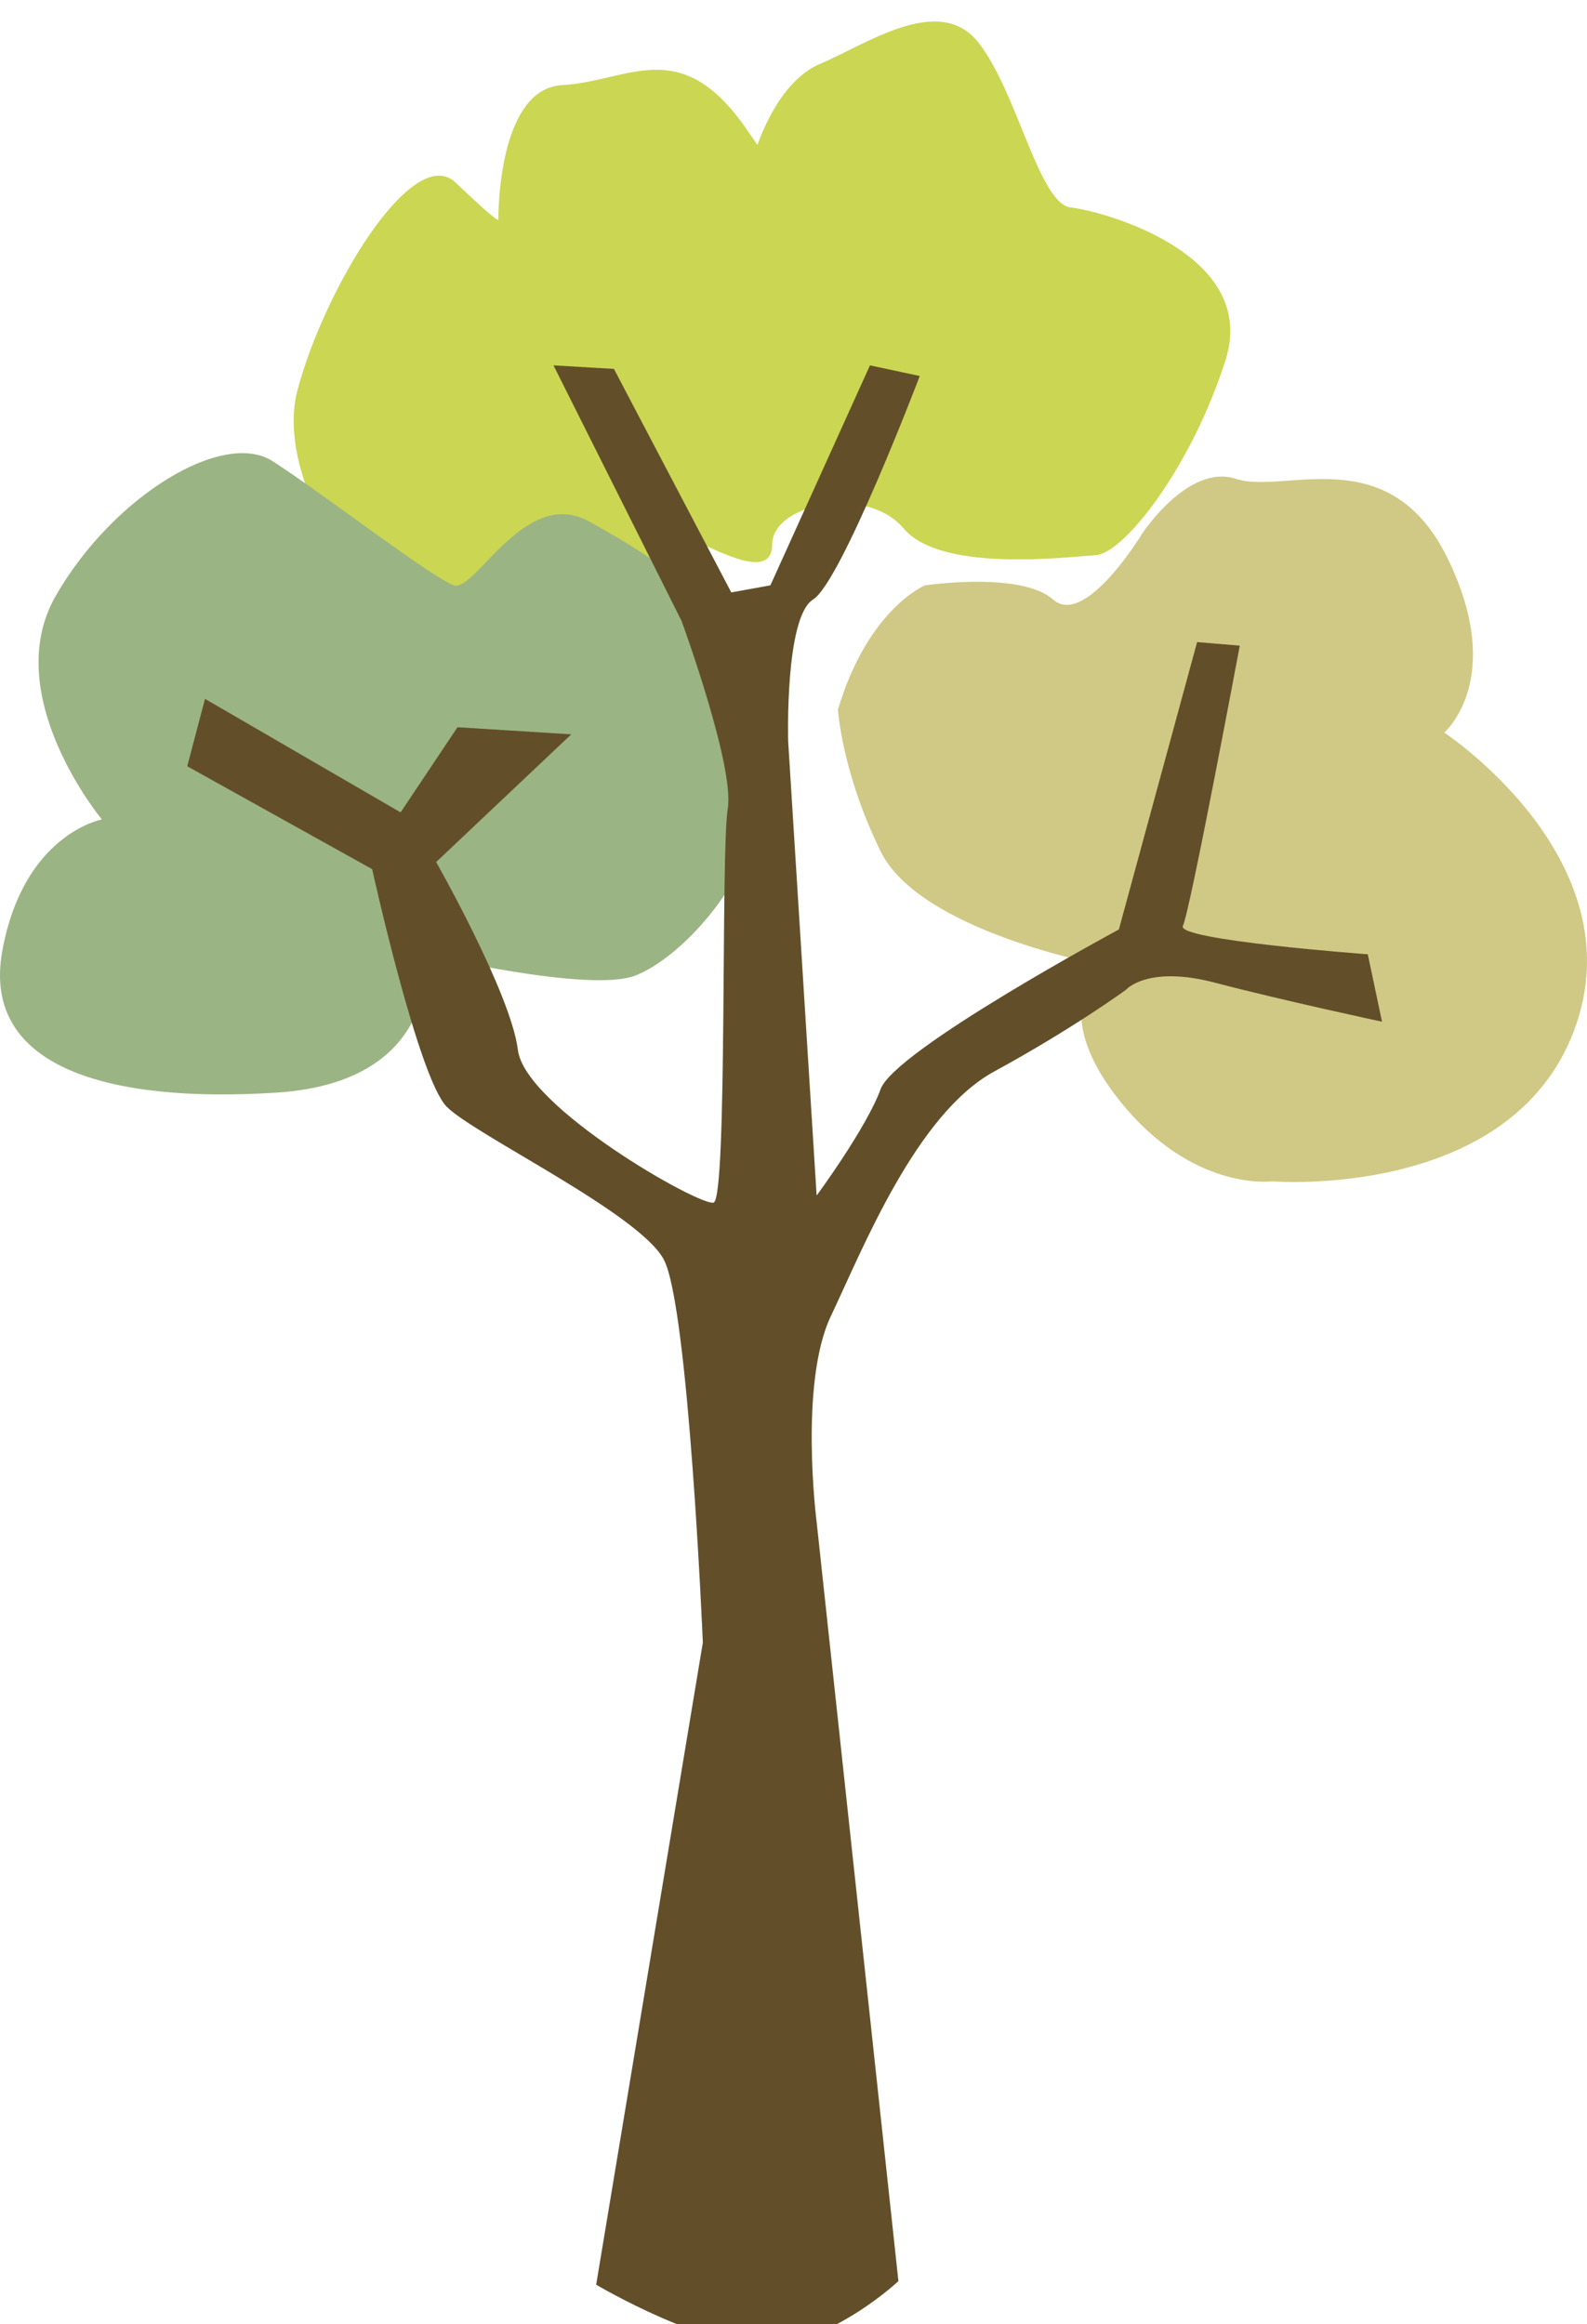 <svg width="295" height="432" viewBox="0 0 295 432" fill="none" xmlns="http://www.w3.org/2000/svg">
<g clip-path="url(#clip0_209_390)">
<g filter="url(#filter0_d_209_390)">
<path d="M127.343 96.231C127.343 96.231 113.462 129.864 92.971 123.929C72.481 117.993 50.337 87.328 55.295 68.533C60.252 49.738 76.777 22.37 84.709 29.954C92.641 37.538 92.641 36.878 92.641 36.878C92.641 36.878 92.31 12.478 104.539 11.818C116.767 11.159 126.351 2.256 138.58 19.732C150.808 37.208 140.232 24.678 140.232 24.678C140.232 24.678 143.867 11.489 152.46 7.861C161.053 4.234 174.603 -5.328 181.874 3.905C189.145 13.137 193.111 33.911 199.06 34.57C205.009 35.23 234.092 43.143 227.813 62.928C221.534 82.712 208.975 98.869 203.687 99.198C198.399 99.528 174.934 102.496 167.994 94.252C161.053 86.009 143.537 89.636 143.537 97.22C143.537 104.804 131.309 96.891 128.665 96.561C126.021 96.231 127.343 96.231 127.343 96.231V96.231Z" fill="#CBD653"/>
</g>
<g filter="url(#filter1_d_209_390)">
<path d="M79.09 173.389C79.09 173.389 82.395 197.13 51.329 199.109C20.262 201.087 -3.533 194.492 0.433 172.73C4.399 150.967 18.94 148.329 18.94 148.329C18.94 148.329 -0.228 125.248 10.348 106.783C20.923 88.317 41.414 75.787 50.668 81.722C59.922 87.658 80.412 103.485 84.378 104.804C88.344 106.123 97.598 86.339 109.496 92.933C121.394 99.528 145.189 113.377 143.867 135.799C142.545 158.221 126.682 174.049 118.089 177.346C109.496 180.644 79.09 173.389 79.09 173.389Z" fill="#9BB484"/>
</g>
<g filter="url(#filter2_d_209_390)">
<path d="M155.765 127.885C161.384 109.09 171.96 104.804 171.96 104.804C171.96 104.804 189.806 102.166 195.755 107.442C201.704 112.718 212.28 95.242 212.28 95.242C212.28 95.242 220.873 82.052 229.796 85.02C238.719 87.987 258.219 77.436 269.125 99.858C280.031 122.28 268.464 132.172 268.464 132.172C268.464 132.172 304.488 155.913 292.59 187.568C280.692 219.223 236.406 215.595 236.406 215.595C236.406 215.595 221.534 217.574 207.983 200.427C194.433 183.281 204.678 175.368 204.678 175.368C204.678 175.368 170.968 169.103 163.697 154.264C156.426 139.426 155.765 127.885 155.765 127.885Z" fill="#D0C985"/>
</g>
<g filter="url(#filter3_d_209_390)">
<path d="M110.818 420.692C110.818 420.692 131.97 433.222 143.867 431.903C155.765 430.584 167.002 420.032 167.002 420.032L151.799 278.905C151.799 278.905 148.494 253.185 154.443 240.655C160.392 228.125 170.307 203.065 184.849 195.152C199.391 187.238 209.305 179.984 209.305 179.984C209.305 179.984 213.271 175.368 225.83 178.665C238.389 181.962 256.897 185.919 256.897 185.919L254.253 173.389C254.253 173.389 218.559 170.751 219.881 168.113C221.203 165.475 230.457 116.015 230.457 116.015L222.525 115.356L207.983 168.773C207.983 168.773 166.341 191.195 163.697 198.449C161.053 205.703 151.799 218.233 151.799 218.233L146.511 133.821C146.511 133.821 145.85 110.739 151.138 107.442C156.426 104.144 170.968 65.895 170.968 65.895L161.714 63.917L143.206 104.804L135.936 106.123L114.123 64.576L102.886 63.917L126.682 111.399C126.682 111.399 136.597 138.437 135.275 146.351C133.953 154.264 135.275 218.893 132.631 219.552C129.987 220.212 97.598 201.747 96.276 191.195C94.954 180.643 81.073 156.243 81.073 156.243L106.191 132.502L85.039 131.183L74.464 147.01L38.109 125.907L34.804 138.437L69.176 157.562C69.176 157.562 77.769 196.471 83.056 201.747C88.344 207.022 118.75 221.531 123.377 230.104C128.004 238.677 130.648 301.327 130.648 301.327L110.818 420.692Z" fill="#624F29"/>
</g>
</g>
<defs>
<filter id="filter0_d_209_390" x="50.591" y="0" width="182.105" height="132.631" filterUnits="userSpaceOnUse" color-interpolation-filters="sRGB">
<feFlood flood-opacity="0" result="BackgroundImageFix"/>
<feColorMatrix in="SourceAlpha" type="matrix" values="0 0 0 0 0 0 0 0 0 0 0 0 0 0 0 0 0 0 127 0" result="hardAlpha"/>
<feOffset dy="4"/>
<feGaussianBlur stdDeviation="2"/>
<feComposite in2="hardAlpha" operator="out"/>
<feColorMatrix type="matrix" values="0 0 0 0 0 0 0 0 0 0 0 0 0 0 0 0 0 0 0.25 0"/>
<feBlend mode="normal" in2="BackgroundImageFix" result="effect1_dropShadow_209_390"/>
<feBlend mode="normal" in="SourceGraphic" in2="effect1_dropShadow_209_390" result="shape"/>
</filter>
<filter id="filter1_d_209_390" x="-4" y="80.235" width="151.92" height="127.207" filterUnits="userSpaceOnUse" color-interpolation-filters="sRGB">
<feFlood flood-opacity="0" result="BackgroundImageFix"/>
<feColorMatrix in="SourceAlpha" type="matrix" values="0 0 0 0 0 0 0 0 0 0 0 0 0 0 0 0 0 0 127 0" result="hardAlpha"/>
<feOffset dy="4"/>
<feGaussianBlur stdDeviation="2"/>
<feComposite in2="hardAlpha" operator="out"/>
<feColorMatrix type="matrix" values="0 0 0 0 0 0 0 0 0 0 0 0 0 0 0 0 0 0 0.25 0"/>
<feBlend mode="normal" in2="BackgroundImageFix" result="effect1_dropShadow_209_390"/>
<feBlend mode="normal" in="SourceGraphic" in2="effect1_dropShadow_209_390" result="shape"/>
</filter>
<filter id="filter2_d_209_390" x="151.765" y="84.585" width="147.235" height="139.137" filterUnits="userSpaceOnUse" color-interpolation-filters="sRGB">
<feFlood flood-opacity="0" result="BackgroundImageFix"/>
<feColorMatrix in="SourceAlpha" type="matrix" values="0 0 0 0 0 0 0 0 0 0 0 0 0 0 0 0 0 0 127 0" result="hardAlpha"/>
<feOffset dy="4"/>
<feGaussianBlur stdDeviation="2"/>
<feComposite in2="hardAlpha" operator="out"/>
<feColorMatrix type="matrix" values="0 0 0 0 0 0 0 0 0 0 0 0 0 0 0 0 0 0 0.25 0"/>
<feBlend mode="normal" in2="BackgroundImageFix" result="effect1_dropShadow_209_390"/>
<feBlend mode="normal" in="SourceGraphic" in2="effect1_dropShadow_209_390" result="shape"/>
</filter>
<filter id="filter3_d_209_390" x="30.804" y="63.917" width="230.092" height="376.083" filterUnits="userSpaceOnUse" color-interpolation-filters="sRGB">
<feFlood flood-opacity="0" result="BackgroundImageFix"/>
<feColorMatrix in="SourceAlpha" type="matrix" values="0 0 0 0 0 0 0 0 0 0 0 0 0 0 0 0 0 0 127 0" result="hardAlpha"/>
<feOffset dy="4"/>
<feGaussianBlur stdDeviation="2"/>
<feComposite in2="hardAlpha" operator="out"/>
<feColorMatrix type="matrix" values="0 0 0 0 0 0 0 0 0 0 0 0 0 0 0 0 0 0 0.25 0"/>
<feBlend mode="normal" in2="BackgroundImageFix" result="effect1_dropShadow_209_390"/>
<feBlend mode="normal" in="SourceGraphic" in2="effect1_dropShadow_209_390" result="shape"/>
</filter>
<clipPath id="clip0_209_390">
<rect width="295" height="432" fill="white"/>
</clipPath>
</defs>
</svg>

